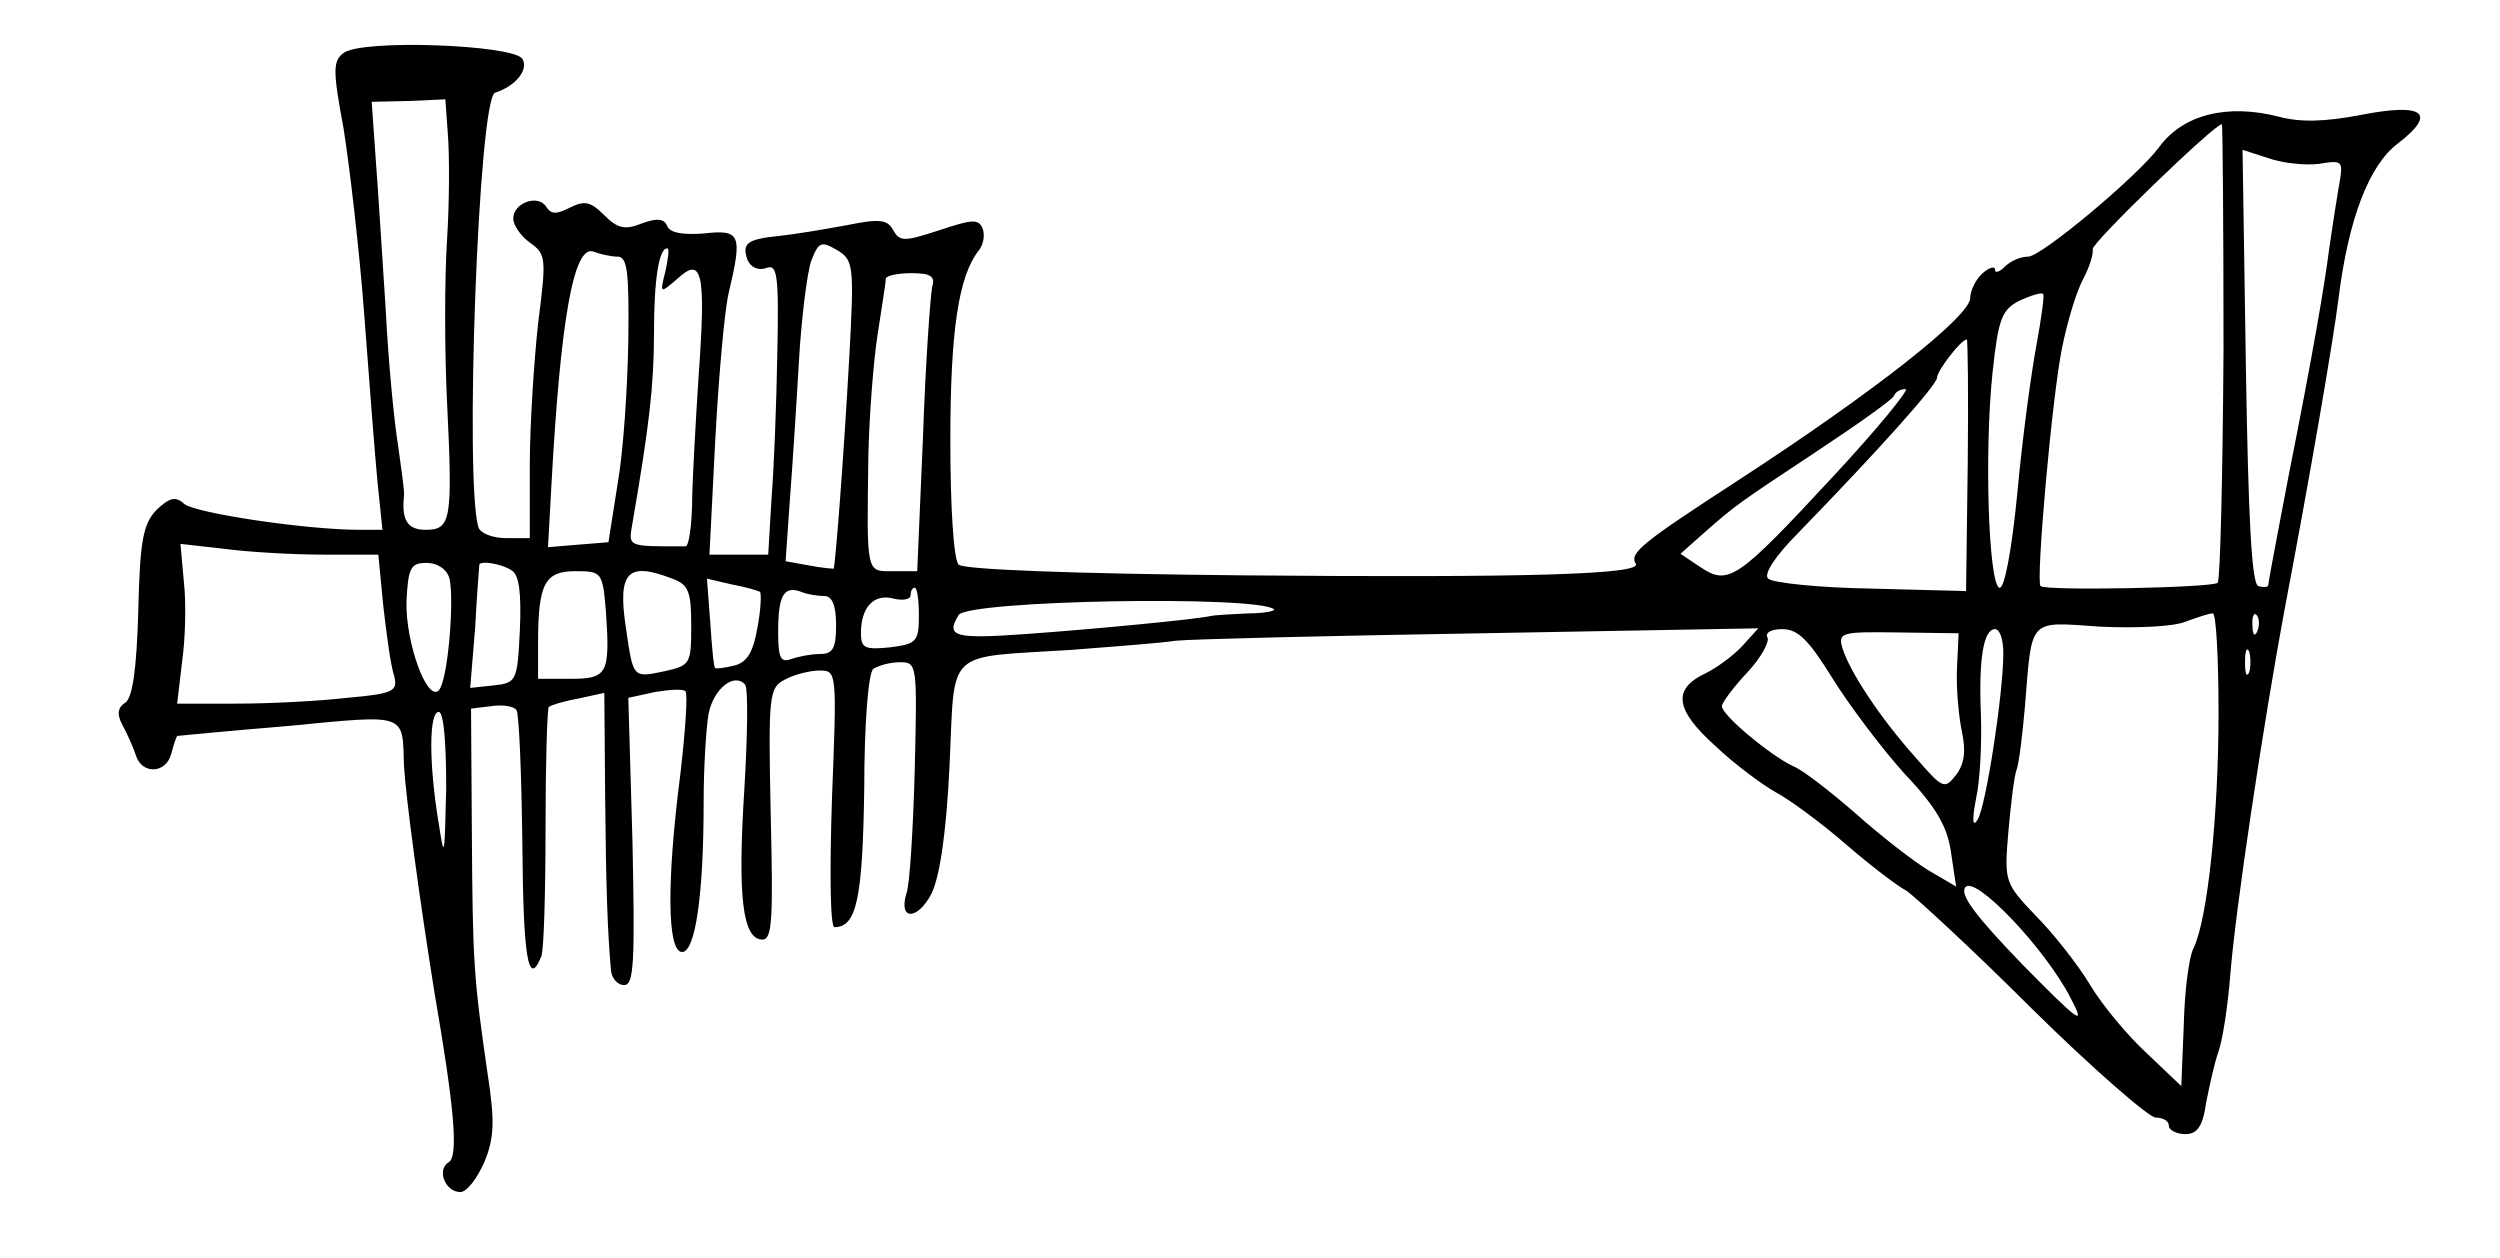 <?xml version="1.0" standalone="no"?>
<!DOCTYPE svg PUBLIC "-//W3C//DTD SVG 20010904//EN"
 "http://www.w3.org/TR/2001/REC-SVG-20010904/DTD/svg10.dtd">
<svg version="1.0" xmlns="http://www.w3.org/2000/svg"
 width="302pt" height="152pt" viewBox="0 0 302 152"
 preserveAspectRatio="xMidYMid meet">
<g transform="translate(0,152) scale(0.1,-0.1)"
fill="#000000" stroke="none">
<path d="M415 1456 c-13 -10 -13 -21 0 -91 7 -44 19 -145 25 -225 6 -80 13
-171 16 -202 l6 -58 -28 0 c-64 0 -197 20 -211 31 -11 10 -18 8 -34 -7 -16
-17 -20 -36 -22 -123 -2 -70 -7 -105 -16 -110 -9 -6 -10 -14 -3 -27 6 -11 13
-27 16 -36 7 -24 37 -23 43 2 3 11 6 20 7 21 0 0 61 6 134 12 145 14 138 16
140 -48 2 -37 19 -163 37 -275 24 -139 29 -197 17 -204 -15 -9 -4 -36 14 -36
8 0 20 16 29 36 12 29 13 49 4 107 -17 117 -18 135 -19 291 l-1 150 25 3 c13
2 27 0 30 -5 3 -5 6 -77 7 -161 1 -137 7 -176 23 -136 3 8 5 78 5 156 0 78 2
143 4 145 2 2 18 7 35 10 l32 7 1 -124 c1 -114 3 -165 7 -211 1 -10 8 -18 16
-18 12 0 13 29 10 174 l-5 173 32 7 c18 3 34 4 37 1 3 -3 0 -47 -6 -99 -17
-132 -16 -216 2 -216 16 0 26 69 26 181 0 42 3 90 6 107 6 30 31 50 44 35 4
-4 3 -63 -1 -129 -8 -127 -2 -179 22 -179 12 0 13 25 10 152 -3 144 -2 152 17
162 11 6 30 11 42 11 21 0 21 -1 15 -155 -3 -92 -2 -155 3 -155 27 0 34 35 36
167 0 79 5 141 11 145 6 4 20 8 32 8 21 0 21 -2 18 -130 -2 -72 -6 -139 -10
-149 -10 -33 13 -33 30 -1 10 20 18 72 22 154 7 145 -8 131 148 141 50 4 106
8 125 11 19 2 186 6 369 9 l335 6 -19 -21 c-10 -11 -30 -26 -44 -33 -41 -19
-38 -44 11 -88 23 -22 57 -47 73 -56 17 -9 55 -37 85 -63 30 -26 63 -51 73
-56 9 -6 78 -69 151 -142 74 -73 142 -132 150 -132 9 0 16 -4 16 -10 0 -5 9
-10 20 -10 14 0 21 9 25 38 4 20 10 48 15 62 5 14 11 54 14 90 6 80 41 311 66
445 30 157 59 326 65 375 12 96 37 161 72 187 48 37 30 49 -46 34 -42 -8 -72
-9 -98 -2 -62 16 -116 3 -145 -37 -26 -35 -142 -132 -158 -132 -9 0 -21 -5
-28 -12 -7 -7 -12 -8 -12 -4 0 5 -7 3 -15 -4 -8 -7 -15 -21 -15 -30 0 -22
-117 -114 -280 -220 -117 -76 -132 -88 -124 -101 8 -13 -133 -17 -474 -14
-209 2 -338 7 -344 13 -6 6 -10 69 -10 150 0 133 10 198 34 229 6 7 8 19 5 27
-5 12 -13 11 -52 -2 -43 -14 -48 -14 -56 0 -7 13 -17 14 -56 6 -27 -5 -63 -11
-82 -13 -39 -4 -45 -9 -38 -29 4 -9 13 -13 22 -10 14 6 16 -7 14 -102 -1 -60
-4 -139 -7 -176 l-4 -68 -36 0 -35 0 7 138 c4 75 11 155 16 177 17 72 15 78
-30 73 -26 -2 -41 1 -44 9 -4 9 -12 10 -31 3 -20 -8 -29 -6 -45 10 -17 17 -24
18 -42 9 -16 -8 -22 -8 -28 1 -10 16 -40 5 -40 -14 0 -8 9 -21 20 -29 20 -14
20 -19 10 -98 -5 -46 -10 -123 -10 -171 l0 -88 -29 0 c-16 0 -31 6 -33 13 -17
53 0 518 20 525 25 8 41 28 33 41 -11 17 -194 24 -216 7z m126 -98 c2 -24 2
-81 -1 -128 -3 -47 -3 -134 0 -195 7 -144 5 -155 -26 -155 -22 0 -29 12 -26
41 1 4 -3 31 -7 60 -5 30 -12 104 -15 164 -4 61 -9 142 -12 181 l-5 71 44 1
45 2 3 -42z m2145 -262 c-1 -151 -4 -277 -7 -280 -6 -6 -208 -10 -214 -4 -6 5
14 230 26 288 6 30 17 67 25 82 8 15 13 31 12 37 -2 7 147 151 156 151 1 0 2
-123 2 -274z m115 226 c30 5 30 4 24 -29 -3 -18 -8 -50 -11 -71 -6 -47 -19
-124 -50 -280 -13 -68 -24 -126 -24 -129 0 -2 -5 -3 -12 -1 -8 3 -12 80 -15
266 l-4 261 31 -10 c17 -6 44 -9 61 -7z m-1775 -232 c-7 -126 -17 -254 -19
-257 -1 0 -15 1 -30 4 l-28 5 5 72 c3 39 8 115 11 168 3 53 10 109 15 123 9
23 12 24 31 13 20 -12 21 -18 15 -128z m-280 120 c12 0 14 -19 13 -102 -1 -57
-6 -134 -13 -173 l-11 -70 -37 -3 -36 -3 4 73 c11 202 27 293 51 284 8 -3 21
-6 29 -6z m58 -17 c-7 -28 -7 -28 14 -10 30 28 35 9 26 -116 -4 -62 -8 -133
-8 -159 -1 -27 -4 -48 -8 -48 -71 0 -69 -1 -64 28 20 116 26 166 26 229 0 66
6 103 16 103 3 0 1 -12 -2 -27z m322 -20 c-2 -10 -8 -91 -11 -180 l-7 -163
-29 0 c-33 0 -32 -5 -30 140 1 47 6 112 11 145 5 33 10 63 10 68 0 4 14 7 31
7 24 0 29 -4 25 -17z m1334 -70 c-6 -32 -17 -112 -23 -178 -7 -72 -16 -118
-22 -115 -13 7 -18 165 -8 260 7 65 11 76 33 87 13 6 26 10 28 8 2 -1 -2 -29
-8 -62z m-83 -145 l-2 -152 -115 3 c-63 1 -119 7 -124 12 -6 5 8 27 37 56 97
100 167 178 167 187 0 8 29 46 36 46 1 0 2 -68 1 -152z m-163 -14 c-115 -124
-126 -132 -160 -109 l-24 16 27 24 c41 36 40 35 138 100 50 33 92 63 93 67 2
5 8 8 14 8 5 0 -34 -48 -88 -106z m-1823 -94 l66 0 6 -62 c4 -35 9 -72 13 -84
5 -19 0 -22 -57 -27 -34 -4 -94 -7 -134 -7 l-71 0 6 51 c4 28 5 72 2 97 l-4
45 53 -6 c30 -4 84 -7 120 -7z m152 -29 c6 -26 -2 -124 -13 -135 -14 -14 -40
57 -39 107 2 41 5 47 24 47 14 0 25 -8 28 -19z m75 10 c9 -5 12 -27 10 -72 -3
-62 -4 -64 -32 -67 l-28 -3 6 73 c2 40 5 74 5 76 2 5 27 1 39 -7z m114 -50 c5
-75 2 -81 -43 -81 l-39 0 0 43 c0 72 8 87 45 87 32 0 33 -1 37 -49z m80 40
c20 -7 23 -16 23 -57 0 -46 -1 -48 -33 -55 -38 -8 -37 -8 -46 53 -10 67 2 80
56 59z m106 -16 c2 -2 1 -22 -3 -43 -5 -29 -12 -42 -28 -46 -12 -3 -22 -4 -23
-3 -2 1 -4 26 -6 55 l-4 53 30 -7 c17 -3 33 -8 34 -9z m78 -5 c9 0 14 -11 14
-35 0 -28 -4 -35 -19 -35 -11 0 -26 -3 -35 -6 -13 -5 -16 1 -16 33 0 44 7 56
28 48 7 -3 20 -5 28 -5z m114 -24 c0 -31 -3 -34 -35 -38 -30 -3 -35 -1 -35 17
0 32 16 48 39 42 12 -3 21 -1 21 4 0 5 2 9 5 9 3 0 5 -15 5 -34z m429 8 c2 -2
-12 -5 -32 -5 -20 -1 -40 -2 -44 -3 -16 -4 -141 -16 -225 -22 -85 -6 -96 -3
-80 23 11 18 361 24 381 7z m1141 -125 c0 -122 -13 -248 -30 -284 -6 -11 -11
-53 -12 -93 l-3 -74 -41 39 c-23 21 -54 58 -69 83 -15 25 -45 63 -66 84 -37
39 -38 41 -33 100 3 34 7 68 10 76 3 8 7 42 10 75 9 110 3 104 91 98 43 -2 89
0 103 6 14 5 28 10 33 10 4 1 7 -53 7 -120z m47 99 c-3 -8 -6 -5 -6 6 -1 11 2
17 5 13 3 -3 4 -12 1 -19z m-513 -58 c20 -32 59 -84 87 -115 39 -41 52 -65 56
-96 l6 -40 -34 20 c-18 11 -58 42 -87 68 -30 26 -64 53 -77 58 -27 13 -85 61
-85 72 0 4 14 23 31 41 16 17 27 37 24 42 -3 6 5 10 18 10 19 0 32 -13 61 -60z
m150 12 c-1 -23 2 -57 6 -76 5 -23 3 -39 -7 -52 -14 -18 -16 -17 -49 21 -43
48 -79 103 -88 131 -6 20 -3 21 67 20 l73 -1 -2 -43z m56 19 c0 -49 -21 -185
-31 -201 -6 -10 -7 -1 -2 25 5 22 7 67 6 100 -3 69 3 105 17 105 6 0 10 -13
10 -29z m297 -23 c-3 -7 -5 -2 -5 12 0 14 2 19 5 13 2 -7 2 -19 0 -25z m-2178
-140 c-2 -83 -2 -88 -9 -43 -12 72 -12 135 0 135 6 0 9 -37 9 -92z m1962 -253
c19 -36 12 -31 -58 40 -55 57 -76 84 -69 93 11 16 96 -73 127 -133z"/>
</g>
</svg>
